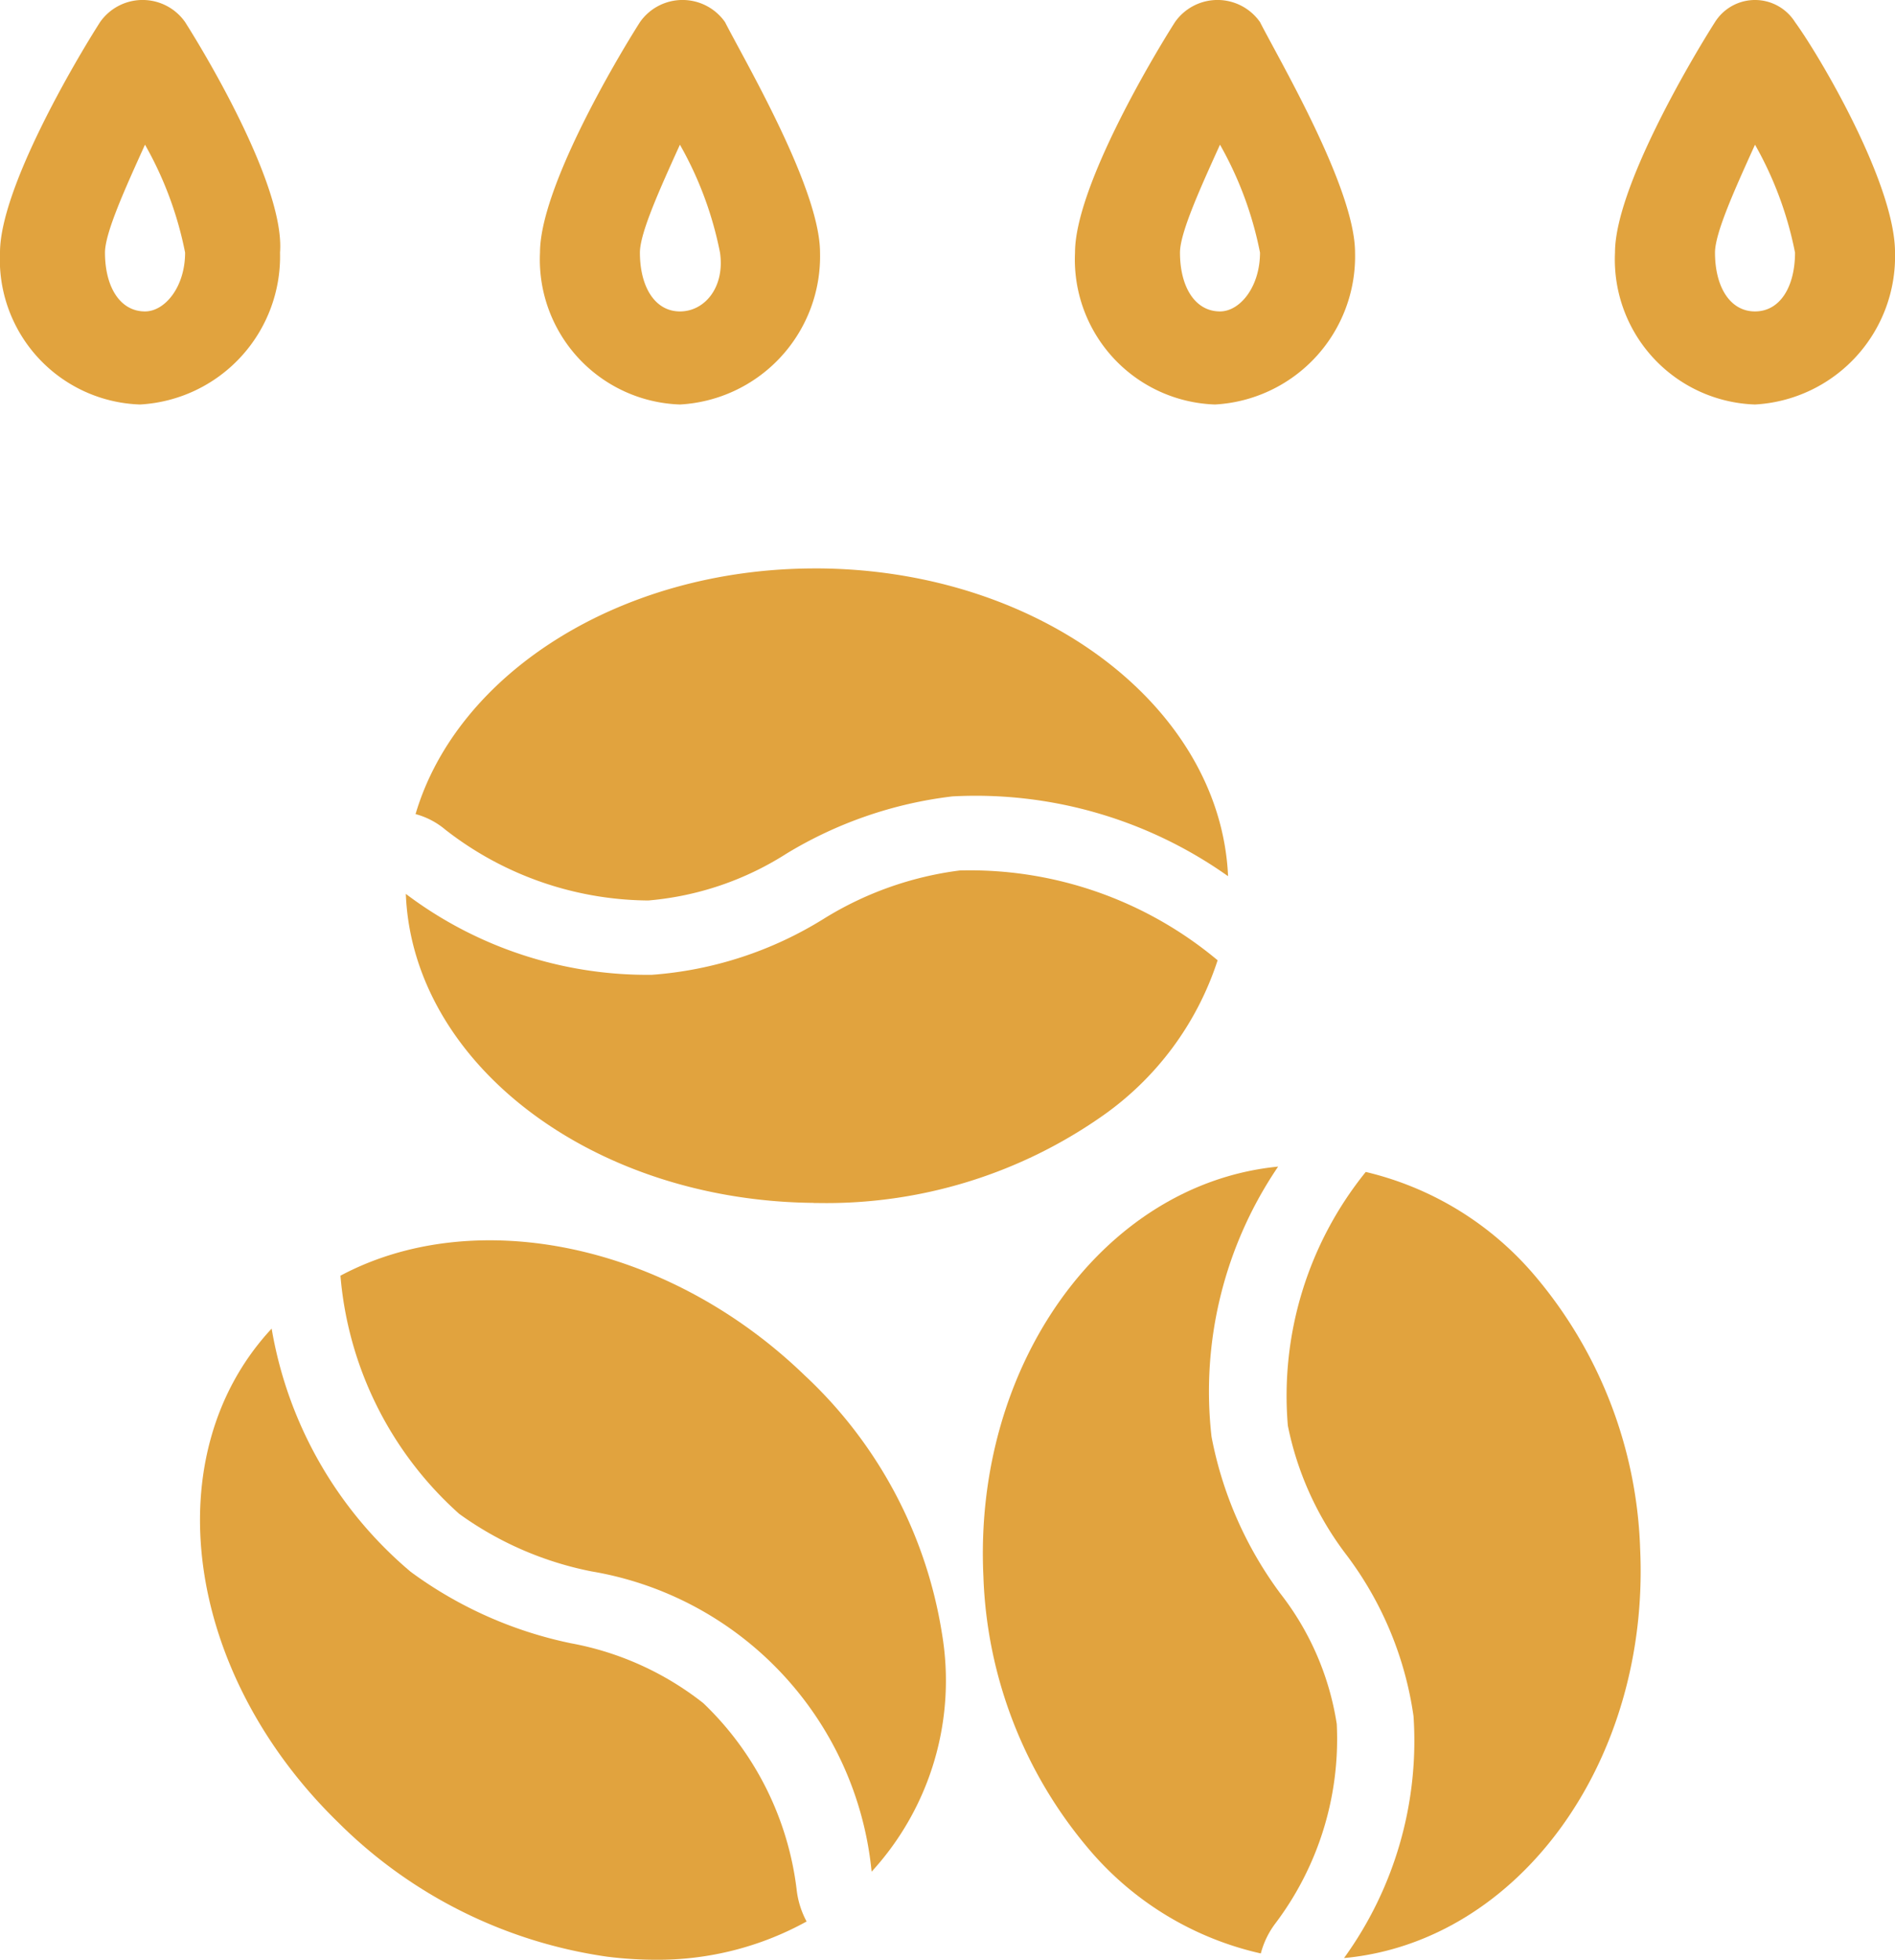 <svg xmlns="http://www.w3.org/2000/svg" width="79.853" height="82.558" viewBox="0 0 79.853 82.558">
  <g id="ico_impact_cws" transform="translate(0 0)">
    <g id="noun-coffee-bean-4343478" transform="translate(8.429 23.945)">
      <path id="Path_7094" data-name="Path 7094" d="M158.033,283.106a14.228,14.228,0,0,0,5.574,2.421,14.235,14.235,0,0,1,11.8,12.649,11.91,11.91,0,0,0,2.963-10.04,18.9,18.9,0,0,0-5.789-10.872c-5.821-5.621-13.958-7.185-19.557-4.194h0a15.139,15.139,0,0,0,5.008,10.036Z" transform="translate(-147.107 -243.274)" fill="#e1a33e"/>
      <path id="Path_7095" data-name="Path 7095" d="M111.171,323.569a20.059,20.059,0,0,0,11.264,5.589,16.506,16.506,0,0,0,2.044.13,12.965,12.965,0,0,0,6.363-1.612,3.707,3.707,0,0,1-.412-1.281,13.02,13.02,0,0,0-3.94-7.917,12.72,12.72,0,0,0-5.575-2.522,17.326,17.326,0,0,1-6.756-3.011A17.141,17.141,0,0,1,108.3,302.7c-4.928,5.291-3.719,14.505,2.87,20.866Z" transform="translate(-105.282 -270.675)" fill="#e1a33e"/>
      <path id="Path_7096" data-name="Path 7096" d="M489.521,263.3a18.73,18.73,0,0,0-4.447-11.447,13.369,13.369,0,0,0-7.113-4.355,15,15,0,0,0-3.283,10.686,13.275,13.275,0,0,0,2.44,5.408,14.7,14.7,0,0,1,2.856,6.833,15.6,15.6,0,0,1-2.929,10.19c7.366-.682,12.924-8.307,12.475-17.315Z" transform="translate(-428.839 -222.073)" fill="#e1a33e"/>
      <path id="Path_7097" data-name="Path 7097" d="M371.413,262.934a18.728,18.728,0,0,0,4.447,11.447,13.317,13.317,0,0,0,7.241,4.39,3.61,3.61,0,0,1,.6-1.247,12.891,12.891,0,0,0,2.6-8.42,11.869,11.869,0,0,0-2.369-5.485,16.148,16.148,0,0,1-2.907-6.612,16.85,16.85,0,0,1,2.806-11.383c-7.337.718-12.866,8.326-12.417,17.312Z" transform="translate(-338.401 -220.424)" fill="#e1a33e"/>
      <path id="Path_7098" data-name="Path 7098" d="M192.421,155.373h.217a20.257,20.257,0,0,0,11.883-3.626,12.852,12.852,0,0,0,4.916-6.6,16.271,16.271,0,0,0-10.868-3.783,14.284,14.284,0,0,0-5.735,2.039,15.886,15.886,0,0,1-7.235,2.356,16.881,16.881,0,0,1-10.37-3.409c.281,7.136,7.846,12.931,17.192,13.017Z" transform="translate(-166.557 -128.639)" fill="#e1a33e"/>
      <path id="Path_7099" data-name="Path 7099" d="M194.168,47.021a17.422,17.422,0,0,1,7.006-2.419,18.382,18.382,0,0,1,11.614,3.362c-.317-7.113-7.867-12.878-17.19-12.965h-.212c-8.2,0-15.084,4.418-16.836,10.349A3.251,3.251,0,0,1,179.8,46a14.048,14.048,0,0,0,8.557,2.987,12.831,12.831,0,0,0,5.813-1.967Z" transform="translate(-169.468 -34.998)" fill="#e1a33e"/>
    </g>
    <g id="Group_3883" data-name="Group 3883">
      <path id="Path_7101" data-name="Path 7101" d="M23,45.08a2.188,2.188,0,0,0-3.582,0C18.36,46.732,15.2,52.1,15.2,54.79a6.11,6.11,0,0,0,5.9,6.4,6.249,6.249,0,0,0,5.9-6.4C27.21,52.1,24.049,46.732,23,45.08ZM21.31,57.269c-1.053,0-1.686-1.033-1.686-2.479,0-.826.843-2.686,1.686-4.545A15.112,15.112,0,0,1,23,54.79C23,56.236,22.153,57.269,21.31,57.269ZM45.751,45.08a2.188,2.188,0,0,0-3.582,0c-1.053,1.653-4.214,7.024-4.214,9.71a6.11,6.11,0,0,0,5.9,6.4,6.249,6.249,0,0,0,5.9-6.4C49.754,52.1,46.593,46.732,45.751,45.08Zm-1.9,12.189c-1.053,0-1.686-1.033-1.686-2.479,0-.826.843-2.686,1.686-4.545A15.112,15.112,0,0,1,45.54,54.79C45.751,56.236,44.908,57.269,43.854,57.269ZM68.295,45.08a2.188,2.188,0,0,0-3.582,0C63.66,46.732,60.5,52.1,60.5,54.79a6.11,6.11,0,0,0,5.9,6.4,6.249,6.249,0,0,0,5.9-6.4C72.3,52.1,69.138,46.732,68.295,45.08ZM66.609,57.269c-1.053,0-1.686-1.033-1.686-2.479,0-.826.843-2.686,1.686-4.545a15.112,15.112,0,0,1,1.686,4.545C68.295,56.236,67.452,57.269,66.609,57.269ZM87.468,45.08c-1.053,1.653-4.214,7.024-4.214,9.71a6.11,6.11,0,0,0,5.9,6.4,6.249,6.249,0,0,0,5.9-6.4c0-2.892-3.16-8.264-4.214-9.71A1.993,1.993,0,0,0,87.468,45.08Zm1.686,12.189c-1.053,0-1.686-1.033-1.686-2.479,0-.826.843-2.686,1.686-4.545a15.112,15.112,0,0,1,1.686,4.545C90.839,56.236,90.207,57.269,89.154,57.269Z" transform="translate(-15.2 -44.15)" fill="#e1a33e"/>
    </g>
  </g>
</svg>
